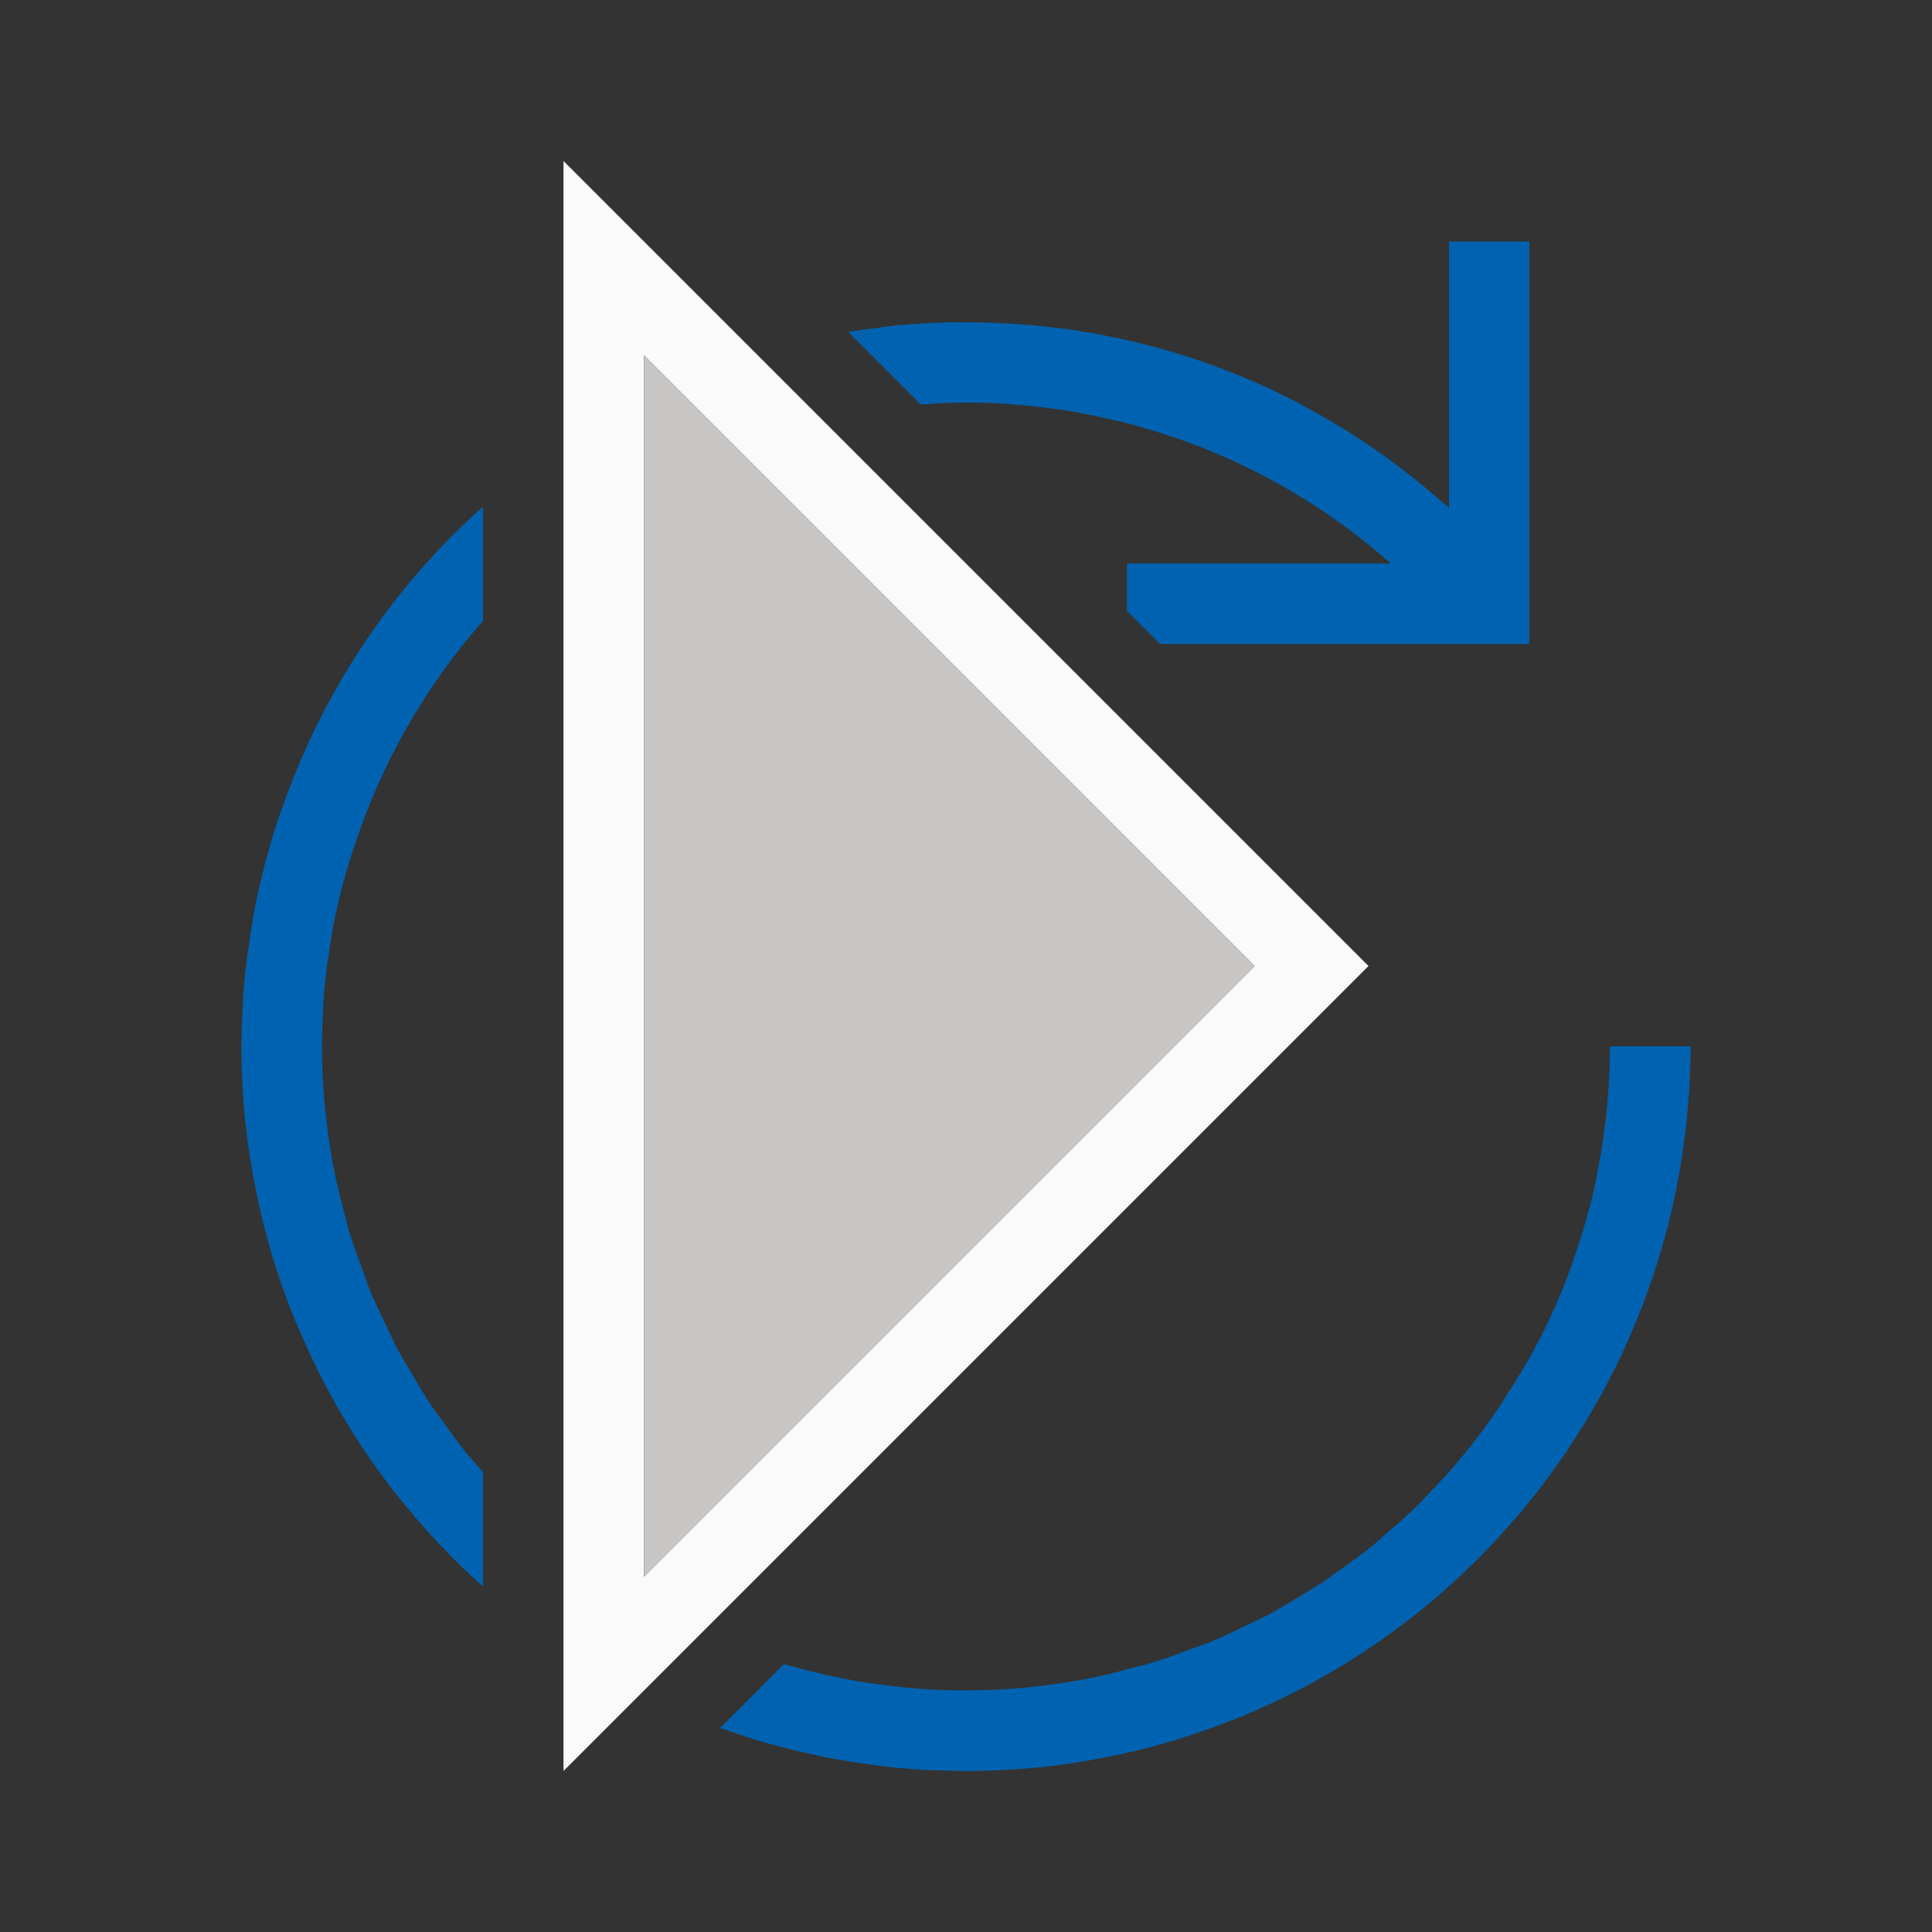 <svg version="1.1" viewBox="0 0 120 120" xmlns="http://www.w3.org/2000/svg"><rect x="0" y="0" width="120" height="120" fill="#333333" stroke="none"/><g transform="scale(5)"><path d="m7 2v20l10-10-9-9zm1 2.414 7.586 7.586-7.586 7.586z" fill="#fafafa"/><path d="m8 4.414v15.172l7.586-7.586z" fill="#c8c6c4" stroke-linecap="round" stroke-width="3.78"/><path d="m18 3v3.311c-0.565-0.508-1.188-0.945-1.859-1.297l0.002-0.004c-0.085-0.044-0.17-0.084-0.256-0.125-0.015-0.007-0.03-0.016-0.045-0.023-0.012-0.006-0.025-0.012-0.037-0.018-0.101-0.047-0.203-0.092-0.305-0.135-0.7-0.296-1.425-0.497-2.156-0.607-0.019-0.003-0.038-0.005-0.057-0.008-0.155-0.023-0.31-0.04-0.465-0.055-0.006-5.487e-4 -0.012-0.001-0.018-0.002-0.027-0.002-0.055-0.002-0.082-0.004-0.142-0.012-0.284-0.021-0.426-0.025-0.028-9.095e-4 -0.056-0.001-0.084-0.002-0.149-0.004-0.299-0.004-0.447 0-0.029 7.73e-4 -0.059 8.946e-4 -0.088 0.002-0.159 0.006-0.317 0.015-0.475 0.029-0.008 6.997e-4 -0.016 0.001-0.023 0.002-0.031 0.003-0.061 0.005-0.092 0.008-0.051 0.005-0.101 0.015-0.152 0.021-0.003 3.409e-4 -0.005 0.002-0.008 0.002-0.117 0.014-0.234 0.028-0.35 0.047-0.013 0.002-0.026 0.005-0.039 0.008l0.9 0.9c0.133-0.009 0.265-0.019 0.398-0.021 0.038-7.535e-4 0.075-0.002 0.113-0.002 0.189-0.001 0.379 0.003 0.568 0.016 0.026 0.002 0.052 0.006 0.078 0.008 0.182 0.014 0.364 0.032 0.545 0.059 0.017 0.002 0.034 0.003 0.051 0.006 0.007 0.001 0.014 0.003 0.021 0.004 0.169 0.026 0.336 0.059 0.504 0.096 0.095 0.021 0.189 0.042 0.283 0.066 0.003 6.778e-4 0.005 0.001 0.008 0.002 0.003 6.738e-4 0.005 0.001 0.008 0.002 0.128 0.034 0.256 0.071 0.383 0.111 0.258 0.081 0.514 0.175 0.764 0.283 0.774 0.334 1.487 0.79 2.117 1.346h-3.281v0.586l0.414 0.414h4.586v-5h-1zm-12 3.293c-0.199 0.178-0.391 0.365-0.576 0.562-0.826 0.884-1.442 1.902-1.848 2.986-0.059 0.158-0.116 0.316-0.166 0.477v0.002c-0.005 0.015-0.011 0.03-0.016 0.045-0.018 0.06-0.034 0.121-0.051 0.182-0.016 0.055-0.032 0.11-0.047 0.166-0.018 0.07-0.034 0.141-0.051 0.211-0.013 0.055-0.027 0.109-0.039 0.164-0.009 0.041-0.019 0.082-0.027 0.123-0.006 0.029-0.01 0.057-0.016 0.086-0.015 0.08-0.028 0.161-0.041 0.242-0.003 0.022-0.007 0.044-0.01 0.066-0.022 0.141-0.043 0.281-0.059 0.422-0.003 0.017-0.006 0.035-0.008 0.053-1.97e-4 0.002 1.96e-4 0.004 0 0.006-0.008 0.081-0.013 0.163-0.02 0.244-0.003 0.041-0.005 0.082-0.008 0.123-0.005 0.087-0.009 0.175-0.012 0.262-0.002 0.05-0.003 0.1-0.004 0.15-0.001 0.076-0.003 0.151-0.002 0.227 7.27e-4 0.073 0.003 0.147 0.006 0.221 0.002 0.064 0.004 0.128 0.008 0.191 0.007 0.132 0.016 0.263 0.029 0.395 4.617e-4 0.005 0.001 0.009 0.002 0.014 2.58e-4 0.003-2.6e-4 0.005 0 0.008 0.002 0.015 0.005 0.03 0.008 0.045 0.028 0.264 0.069 0.527 0.121 0.789 0.001 0.005 9.203e-4 0.01 0.002 0.016 5.295e-4 0.003 0.001 0.005 0.002 0.008 0.056 0.277 0.123 0.552 0.205 0.824 0.081 0.27 0.177 0.537 0.285 0.801 0.002 0.005 0.004 0.01 0.006 0.016 0.004 0.009 0.008 0.017 0.012 0.025 0.108 0.26 0.228 0.516 0.361 0.768 0.083 0.156 0.169 0.312 0.262 0.465 0.215 0.353 0.452 0.686 0.707 1 0.002 0.003 0.004 0.005 0.006 0.008 0.003 0.004 0.007 0.006 0.01 0.01 0.187 0.229 0.384 0.447 0.59 0.654 0.122 0.123 0.249 0.242 0.377 0.357v-1.424c-0.024-0.028-0.049-0.054-0.072-0.082-0.039-0.046-0.081-0.088-0.119-0.135-0.117-0.143-0.225-0.294-0.332-0.445-0.042-0.06-0.088-0.117-0.129-0.178-0.083-0.124-0.158-0.256-0.234-0.385-0.058-0.098-0.118-0.195-0.172-0.295-0.001-0.002-0.003-0.004-0.004-0.006-0.001-0.003-0.003-0.005-0.004-0.008-0.053-0.101-0.099-0.207-0.148-0.311-0.061-0.128-0.125-0.255-0.18-0.387-0.036-0.086-0.063-0.176-0.096-0.264-0.058-0.157-0.117-0.313-0.166-0.473-8.426e-4 -0.003-0.003-0.005-0.004-0.008-0.008-0.028-0.014-0.057-0.021-0.086-0.013-0.05-0.026-0.1-0.039-0.15-0.04-0.149-0.079-0.298-0.111-0.449-0.029-0.142-0.055-0.283-0.076-0.426-0.012-0.078-0.022-0.156-0.031-0.234-0.017-0.142-0.032-0.284-0.041-0.426-0.002-0.035-0.006-0.07-0.008-0.105-0.009-0.17-0.012-0.34-0.01-0.51 6.686e-4 -0.069 0.002-0.138 0.004-0.207 0.006-0.177 0.017-0.355 0.035-0.531 0.019-0.184 0.047-0.367 0.078-0.549 0.009-0.049 0.016-0.099 0.025-0.148 0.032-0.166 0.071-0.33 0.113-0.494 0.013-0.051 0.029-0.101 0.043-0.152 0.03-0.107 0.063-0.213 0.098-0.318 0.002-0.005 0.004-0.009 0.006-0.014 0.331-1.009 0.863-1.961 1.596-2.793v-1.42zm14 6.707c0 0.112-0.003 0.225-0.008 0.336-5.4e-5 0.001 5.3e-5 0.003 0 0.004-0.003 0.07-0.007 0.139-0.012 0.209-0.004 0.065-0.01 0.129-0.016 0.193-0.006 0.063-0.012 0.125-0.02 0.188-0.006 0.048-0.013 0.096-0.02 0.145-0.01 0.071-0.018 0.142-0.029 0.213-0.008 0.05-0.018 0.099-0.027 0.148-0.013 0.069-0.025 0.138-0.039 0.207-0.022 0.107-0.046 0.213-0.072 0.318-0.003 0.012-0.007 0.025-0.01 0.037-0.044 0.17-0.096 0.338-0.15 0.504-0.018 0.054-0.036 0.108-0.055 0.162-0.059 0.167-0.122 0.331-0.191 0.492-0.011 0.026-0.022 0.051-0.033 0.076-0.074 0.168-0.155 0.333-0.24 0.494-0.006 0.011-0.01 0.022-0.016 0.033-0.002 0.005-0.005 0.009-0.008 0.014-0.037 0.069-0.079 0.134-0.117 0.201-0.056 0.093-0.112 0.186-0.17 0.277-0.035 0.055-0.069 0.111-0.104 0.166-0.077 0.115-0.154 0.23-0.236 0.342-0.003 0.004-0.007 0.008-0.01 0.012-0.044 0.059-0.089 0.118-0.135 0.176-0.074 0.094-0.15 0.187-0.229 0.277-0.104 0.119-0.212 0.235-0.322 0.348-0.01 0.01-0.019 0.021-0.029 0.031-0.035 0.036-0.068 0.073-0.104 0.107-0.056 0.055-0.113 0.109-0.172 0.162-0.075 0.068-0.152 0.133-0.229 0.199-0.046 0.039-0.088 0.081-0.135 0.119-0.143 0.117-0.294 0.225-0.445 0.332-0.055 0.039-0.107 0.079-0.162 0.117-0.035 0.024-0.072 0.045-0.107 0.068-0.097 0.061-0.195 0.12-0.293 0.178-0.1 0.059-0.198 0.121-0.301 0.176-0.104 0.055-0.212 0.102-0.318 0.152-0.128 0.061-0.255 0.125-0.387 0.18-0.086 0.036-0.176 0.063-0.264 0.096-0.144 0.054-0.287 0.108-0.434 0.154-0.031 0.01-0.062 0.018-0.094 0.027-0.063 0.017-0.127 0.032-0.189 0.049-0.163 0.044-0.325 0.087-0.49 0.121-0.003 5.37e-4 -0.005 0.001-0.008 0.002-0.002 3.75e-4 -0.004-3.73e-4 -0.006 0-0.114 0.023-0.229 0.043-0.344 0.061-0.117 0.018-0.235 0.034-0.354 0.047-0.013 0.001-0.026 0.004-0.039 0.006-0.005 4.81e-4 -0.009 0.001-0.014 0.002-0.031 0.003-0.061 0.005-0.092 0.008-0.08 0.007-0.161 0.013-0.242 0.018-0.052 0.003-0.104 0.006-0.156 0.008-0.066 0.003-0.131 0.003-0.197 0.004-0.188 0.003-0.377 0.002-0.564-0.008-0.003-1.38e-4 -0.005 1.41e-4 -0.008 0-0.009-4.7e-4 -0.017-0.001-0.025-0.002-0.182-0.011-0.363-0.03-0.543-0.053-0.038-0.005-0.077-0.008-0.115-0.014-0.182-0.026-0.363-0.059-0.543-0.098-0.037-0.008-0.074-0.017-0.111-0.025-0.16-0.037-0.319-0.079-0.477-0.125l-0.793 0.793c0.018 0.007 0.036 0.013 0.055 0.02 0.052 0.018 0.104 0.035 0.156 0.053 0.068 0.023 0.136 0.047 0.205 0.068 0.118 0.036 0.237 0.068 0.357 0.1 0.071 0.019 0.143 0.036 0.215 0.053 0.071 0.017 0.143 0.034 0.215 0.049 0.02 0.004 0.039 0.01 0.059 0.014 0.022 0.005 0.044 0.007 0.066 0.012 0.102 0.02 0.204 0.036 0.307 0.053 0.153 0.024 0.305 0.046 0.459 0.062 0.012 0.002 0.025 0.005 0.037 0.006 0.002 1.95e-4 0.004-1.94e-4 0.006 0 0.005 5.36e-4 0.01 0.001 0.016 0.002 0.144 0.014 0.289 0.026 0.434 0.033 0.014 7.46e-4 0.029-6.77e-4 0.043 0 0.134 0.006 0.268 0.011 0.402 0.012 0.008 1.9e-5 0.016 1e-6 0.023 0 0.012-4e-6 0.023 5.1e-5 0.035 0 0.123-4.96e-4 0.246-0.004 0.369-0.01 0.03-0.001 0.06-0.004 0.09-0.006 0.138-0.008 0.276-0.017 0.414-0.031 0.003-2.63e-4 0.005 2.66e-4 0.008 0h0.002c0.283-0.029 0.565-0.074 0.848-0.131 0.22-0.044 0.44-0.095 0.658-0.156 0.046-0.013 0.091-0.027 0.137-0.041 0.012-0.003 0.025-0.006 0.037-0.01 0.022-0.007 0.043-0.015 0.064-0.021 0.253-0.079 0.5-0.167 0.742-0.266 0.003-0.001 0.007-0.003 0.01-0.004 0.001-5.56e-4 0.003-0.001 0.004-0.002 0.827-0.34 1.587-0.796 2.262-1.346 0.232-0.189 0.453-0.389 0.664-0.6 0.163-0.163 0.319-0.332 0.469-0.506 0.035-0.039 0.07-0.077 0.104-0.117 0.007-0.009 0.014-0.018 0.021-0.027 0.002-0.003 0.004-0.005 0.006-0.008 0.165-0.201 0.321-0.409 0.469-0.623 0.01-0.015 0.021-0.028 0.031-0.043 0.019-0.027 0.035-0.056 0.053-0.084 0.125-0.188 0.243-0.381 0.354-0.578 0.012-0.02 0.026-0.04 0.037-0.061 0.002-0.004 0.004-0.008 0.006-0.012 0.009-0.017 0.016-0.034 0.025-0.051 0.064-0.119 0.126-0.239 0.186-0.361 0.003-0.005 0.005-0.01 0.008-0.016 0.03-0.062 0.058-0.125 0.086-0.188 0.039-0.087 0.077-0.175 0.113-0.264 0.024-0.059 0.049-0.117 0.072-0.176 0.003-0.007 0.005-0.013 0.008-0.02 0.048-0.125 0.094-0.252 0.137-0.379 0.021-0.062 0.041-0.125 0.061-0.188 0.034-0.109 0.064-0.218 0.094-0.328 0.008-0.028 0.018-0.056 0.025-0.084 0.002-0.008 0.004-0.016 0.006-0.023 0.039-0.151 0.072-0.305 0.104-0.459 0.01-0.051 0.02-0.103 0.029-0.154 0.025-0.134 0.046-0.269 0.064-0.404 0.004-0.031 0.01-0.062 0.014-0.094 4.91e-4 -0.004 0.001-0.008 0.002-0.012 0.021-0.166 0.035-0.333 0.047-0.502 0.002-0.025 0.004-0.049 0.006-0.074 0.011-0.18 0.018-0.361 0.018-0.543h-1z" fill="#0063b1"/></g></svg>
